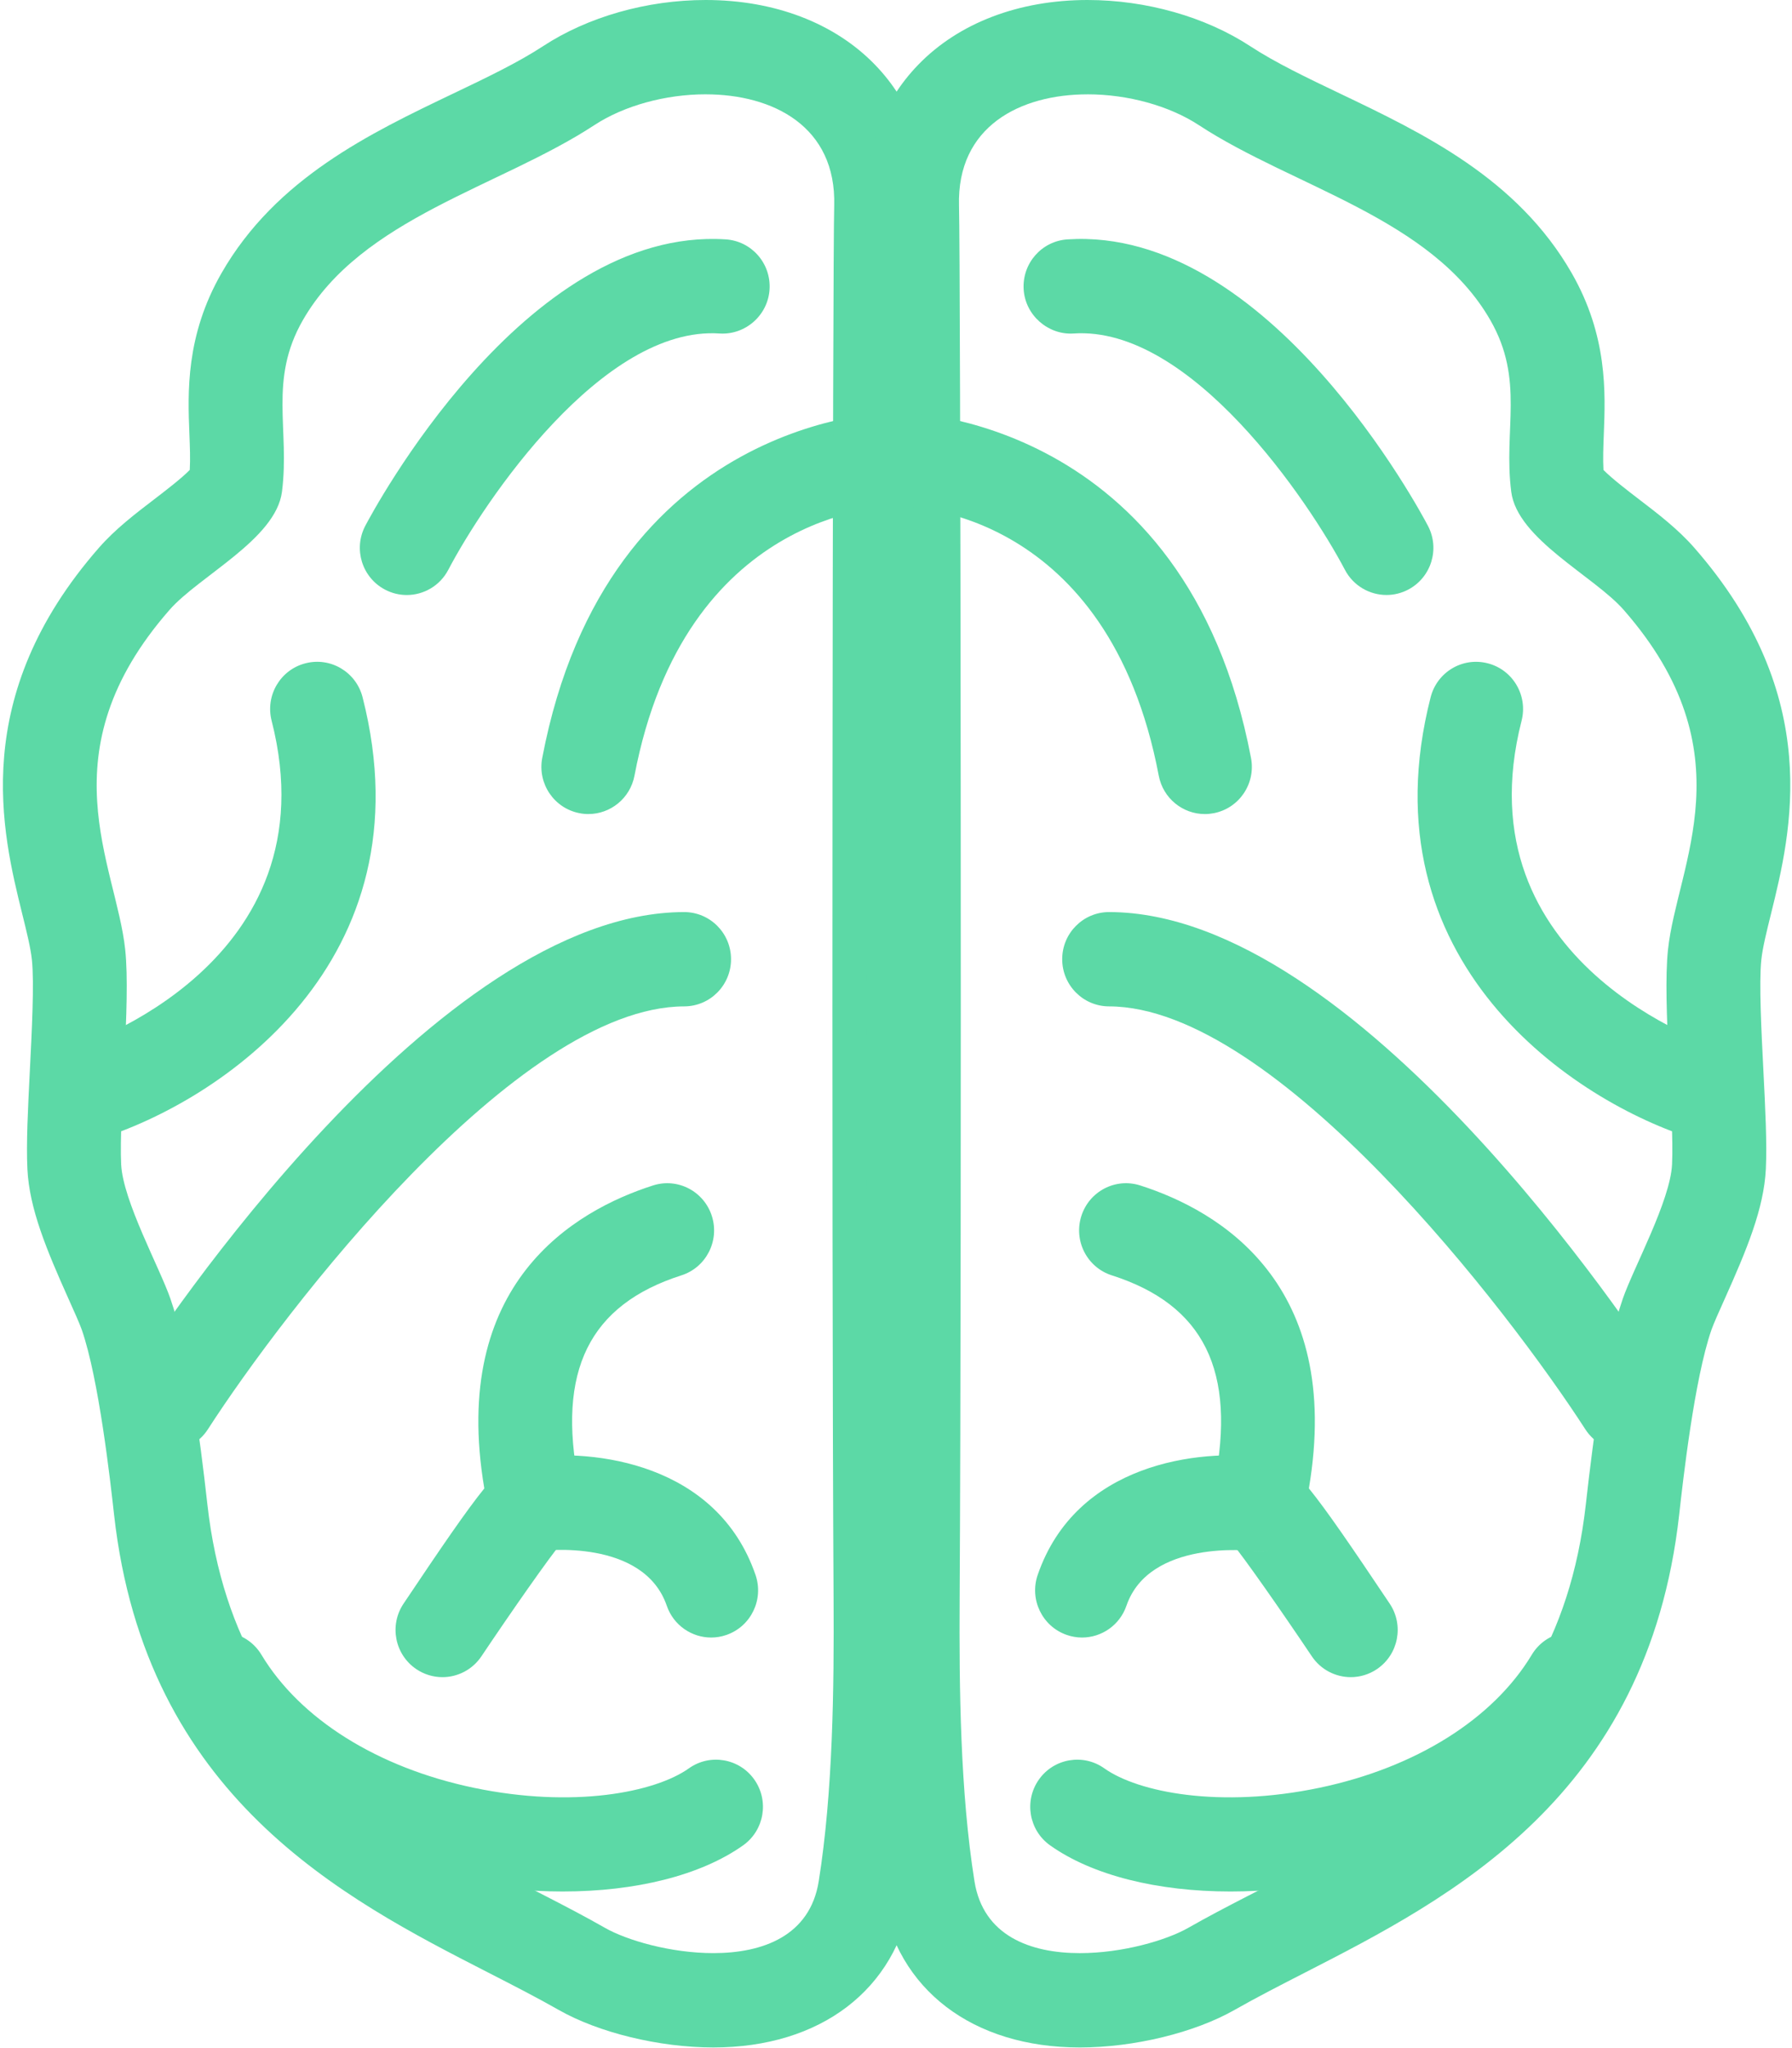 <svg xmlns="http://www.w3.org/2000/svg" width="485" height="554" fill="none" viewBox="0 0 485 554"><path fill="#5CD9A6" fill-rule="evenodd" d="M110.086 160.976C108.087 160.976 106.063 160.498 104.183 159.505C97.967 156.221 95.588 148.506 98.857 142.271C100.593 138.962 141.834 61.255 196.38 64.76C203.392 65.192 208.71 71.25 208.278 78.285C207.848 85.32 201.715 90.645 194.813 90.228C163.056 88.051 131.003 135.704 121.332 154.154C119.063 158.493 114.651 160.976 110.086 160.976" clip-rule="evenodd"/><path fill="#5CD9A6" fill-rule="evenodd" d="M22.829 308.775C17.392 308.775 12.362 305.236 10.686 299.741C8.636 293.004 12.414 285.884 19.103 283.817C22.169 282.856 90.298 260.62 73.513 194.984C71.769 188.153 75.868 181.195 82.659 179.451C89.468 177.682 96.387 181.808 98.131 188.63C116.423 260.22 59.312 298.15 26.547 308.213C25.311 308.592 24.066 308.778 22.83 308.778" clip-rule="evenodd"/><path fill="#5CD9A6" fill-rule="evenodd" d="M159.252 220.235C158.456 220.235 157.66 220.162 156.855 220.002C149.953 218.675 145.44 211.998 146.752 205.073C164.375 112.464 240.778 111.528 241.862 111.528H241.87C248.882 111.554 254.548 117.296 254.514 124.339C254.48 131.365 248.806 137.039 241.828 137.048C239.372 137.073 185.292 138.485 171.717 209.863C170.549 215.979 165.222 220.232 159.252 220.232" clip-rule="evenodd"/><path fill="#5CD9A6" fill-rule="evenodd" d="M45.588 392.506C43.217 392.506 40.828 391.842 38.695 390.456C32.801 386.62 31.124 378.717 34.935 372.805C43.26 359.918 118.113 246.868 185.132 246.749H185.149C192.161 246.749 197.844 252.448 197.852 259.483C197.869 266.526 192.195 272.251 185.175 272.268C139.919 272.354 76.77 354.891 56.259 386.688C53.829 390.456 49.747 392.506 45.589 392.506" clip-rule="evenodd"/><path fill="#5CD9A6" fill-rule="evenodd" d="M119.747 453.734C117.3 453.734 114.836 453.028 112.659 451.556C106.841 447.618 105.3 439.69 109.221 433.846C119.62 418.33 126.26 408.625 131.078 402.679C121.687 347.183 155.433 327.524 176.715 320.719C183.405 318.558 190.535 322.284 192.669 329.004C194.795 335.716 191.103 342.895 184.421 345.031C159.473 353.009 150.649 370.899 156.653 401.318C157.415 405.179 158.567 410.998 153.596 415.974C153.113 416.452 152.605 416.884 152.054 417.284C148.683 421.299 138.496 435.871 130.29 448.103C127.834 451.76 123.82 453.734 119.747 453.734" clip-rule="evenodd"/><path fill="#5CD9A6" fill-rule="evenodd" d="M192.473 443.017C187.205 443.017 182.285 439.7 180.464 434.426C174.147 416.06 146.548 419.548 146.26 419.599C139.316 420.467 132.914 415.627 131.982 408.643C131.05 401.659 135.928 395.237 142.89 394.301C160.834 391.876 194.065 395.841 204.481 426.081C206.767 432.742 203.253 440.006 196.622 442.311C195.25 442.79 193.845 443.017 192.473 443.017" clip-rule="evenodd"/><path fill="#5CD9A6" fill-rule="evenodd" d="M152.33 511.724C142.853 511.724 132.92 510.712 123.012 508.636C103.678 504.587 68.348 492.993 49.023 460.873C45.39 454.841 47.312 446.998 53.316 443.349C59.32 439.717 67.12 441.631 70.753 447.67C81.237 465.092 102.179 478.209 128.203 483.661C155.183 489.301 177.312 484.903 186.449 478.404C192.157 474.338 200.109 475.699 204.157 481.449C208.213 487.208 206.85 495.17 201.125 499.236C189.642 507.394 171.96 511.723 152.33 511.723" clip-rule="evenodd"/><path fill="#5CD9A6" fill-rule="evenodd" d="M190.977 0C175.124 0 159.093 4.551 146.983 12.488C140.174 16.945 131.663 21.011 122.653 25.315C100.169 36.059 74.687 48.231 59.961 73.87C50.213 90.857 50.815 106.22 51.263 117.44C51.396 120.978 51.528 124.151 51.356 127.137C49.163 129.391 44.649 132.853 41.77 135.057C36.562 139.038 31.184 143.155 26.806 148.156C-8.508 188.477 0.579 225.242 6.007 247.205C7.184 251.952 8.293 256.435 8.633 259.65C9.294 265.851 8.616 279.062 8.077 289.678C7.568 299.783 7.078 309.319 7.416 316.269C7.938 326.987 12.582 338.096 18.594 351.503C20 354.625 21.583 358.163 22.142 359.771C26.774 373.126 29.866 400.729 30.873 409.797C39.418 486.176 92.956 513.593 132.055 533.617C138.863 537.104 145.291 540.396 151.168 543.739C162.008 549.923 178.454 553.921 193.07 553.921C222.109 553.921 242.653 538.236 246.684 512.997C250.757 487.478 251.173 459.083 251.011 432.212V432.105C250.41 330.682 250.813 68.998 251.177 56.409C251.607 41.123 246.655 27.683 236.831 17.535C225.893 6.227 209.608 0 190.977 0H190.977ZM192.061 425.653C192.061 425.653 191.79 425.201 191.433 424.607C191.572 424.846 191.724 425.085 191.889 425.363C192.008 425.563 192.061 425.656 192.061 425.656V425.653ZM206.736 80.635C206.719 80.635 206.71 80.643 206.702 80.643H206.694C206.711 80.643 206.721 80.635 206.736 80.635L206.744 80.627L206.736 80.635H206.736ZM190.976 25.519C209.192 25.519 226.383 34.179 225.773 55.666C225.37 69.778 225.02 334.09 225.601 432.254V432.048C225.593 429.743 225.575 427.939 225.568 426.408V425.77V426.408C225.585 428.56 225.594 430.738 225.601 432.048V432.267V432.36C225.747 456.799 225.436 484.811 221.587 508.952C219.233 523.745 206.42 528.398 193.065 528.398C181.565 528.398 169.658 524.944 163.705 521.542C122.751 498.2 64.421 481.221 56.121 406.943C54.03 388.246 51.007 365.44 46.129 351.37C43.215 342.966 33.273 324.898 32.791 315.014C32.149 301.888 35.424 271.376 33.892 256.941C31.453 233.888 12.085 203.588 45.875 165.003C53.895 155.85 74.66 145.864 76.312 133.061C78.488 116.134 72.636 102.872 81.969 86.616C97.856 58.945 135.295 50.609 160.861 33.851C168.898 28.586 180.118 25.515 190.975 25.515" clip-rule="evenodd"/><path fill="#5CD9A6" fill-rule="evenodd" d="M294.353 0C275.722 0 259.437 6.226 248.504 17.532C238.681 27.68 233.727 41.12 234.159 56.398C234.523 69.004 234.921 330.696 234.324 432.101V432.367C234.159 459.085 234.582 487.48 238.652 512.999C242.683 538.238 263.228 553.923 292.266 553.923C306.883 553.923 323.328 549.925 334.168 543.741C340.045 540.399 346.473 537.106 353.281 533.619C392.38 513.594 445.918 486.178 454.463 409.799C455.471 400.731 458.562 373.136 463.194 359.781C463.756 358.165 465.336 354.626 466.743 351.505C472.755 338.098 477.396 326.989 477.921 316.262C478.258 309.321 477.769 299.785 477.26 289.68C476.717 279.063 476.038 265.853 476.698 259.651C477.035 256.436 478.146 251.953 479.323 247.207C484.751 225.243 493.838 188.478 458.524 148.158C454.146 143.156 448.769 139.039 443.561 135.058C440.681 132.855 436.168 129.393 433.974 127.138C433.802 124.152 433.933 120.98 434.067 117.441C434.517 106.221 435.117 90.859 425.37 73.871C410.644 48.233 385.163 36.06 362.679 25.317C353.668 21.013 345.166 16.946 338.357 12.489C326.239 4.552 310.208 0.001 294.355 0.001L294.353 0ZM293.271 425.655C293.271 425.655 293.321 425.562 293.443 425.362C293.615 425.083 293.754 424.844 293.899 424.606C293.542 425.203 293.271 425.652 293.271 425.652V425.655ZM278.593 80.631C278.611 80.631 278.62 80.639 278.635 80.639H278.627C278.619 80.639 278.61 80.631 278.593 80.631L278.585 80.623L278.593 80.631H278.593ZM294.353 25.518C305.209 25.518 316.438 28.597 324.466 33.854C350.033 50.612 387.472 58.948 403.359 86.62C412.691 102.876 406.84 116.137 409.016 133.065C410.667 145.867 431.432 155.854 439.452 165.006C473.241 203.592 453.874 233.892 451.435 256.944C449.902 271.379 453.179 301.892 452.536 315.017C452.053 324.902 442.111 342.969 439.198 351.374C434.32 365.443 431.297 388.249 429.205 406.946C420.906 481.224 362.575 498.203 321.621 521.545C315.668 524.947 303.761 528.401 292.261 528.401C278.915 528.401 266.094 523.748 263.739 508.955C259.886 484.814 259.581 456.802 259.725 432.363V432.27V432.051C259.725 431.175 259.733 429.925 259.742 428.555C259.75 427.526 259.759 426.607 259.759 425.774C259.759 426.71 259.751 427.654 259.742 428.555C259.742 429.584 259.734 430.733 259.725 432.051V432.257C260.307 334.093 259.963 69.781 259.553 55.669C258.945 34.173 276.134 25.522 294.35 25.522" clip-rule="evenodd"/><path fill="#5CD9A6" fill-rule="evenodd" d="M375.248 160.968C370.692 160.968 366.28 158.493 364.002 154.163C354.289 135.712 322.295 88.042 290.513 90.228C283.704 90.654 277.48 85.32 277.048 78.285C276.618 71.251 281.934 65.194 288.946 64.76C343.5 61.222 384.742 138.962 386.478 142.271C389.747 148.506 387.367 156.204 381.159 159.496C379.279 160.491 377.247 160.968 375.248 160.968" clip-rule="evenodd"/><path fill="#5CD9A6" fill-rule="evenodd" d="M462.488 308.775C461.252 308.775 460.007 308.596 458.779 308.217C426.014 298.154 368.903 260.224 387.195 188.634C388.939 181.812 395.841 177.686 402.667 179.455C409.459 181.199 413.557 188.157 411.813 194.988C395.011 260.7 463.318 282.91 466.231 283.821C472.913 285.913 476.673 293.05 474.615 299.77C472.921 305.249 467.916 308.778 462.488 308.778" clip-rule="evenodd"/><path fill="#5CD9A6" fill-rule="evenodd" d="M326.084 220.235C320.113 220.235 314.787 215.982 313.618 209.866C299.967 138.072 246.514 137.051 243.617 137.051C243.551 137.043 243.545 137.051 243.518 137.051C236.532 137.051 230.849 131.369 230.816 124.342C230.782 117.299 236.447 111.557 243.459 111.532H243.467C244.543 111.532 320.962 112.459 338.585 205.077C339.898 212.001 335.384 218.679 328.482 220.006C327.678 220.158 326.881 220.238 326.086 220.238" clip-rule="evenodd"/><path fill="#5CD9A6" fill-rule="evenodd" d="M439.738 392.506C435.581 392.506 431.499 390.456 429.068 386.687C408.532 354.89 345.349 272.352 300.161 272.267C293.14 272.25 287.466 266.526 287.483 259.482C287.492 252.447 293.174 246.748 300.186 246.748H300.203C367.214 246.868 442.067 359.917 450.392 372.805C454.203 378.716 452.526 386.619 446.64 390.447C444.498 391.842 442.109 392.506 439.738 392.506" clip-rule="evenodd"/><path fill="#5CD9A6" fill-rule="evenodd" d="M338.802 419.554C340.123 419.766 341.606 419.786 343.222 419.461C341.749 419.76 340.241 419.773 338.802 419.554ZM365.588 453.733C361.515 453.733 357.501 451.76 355.045 448.101C346.839 435.878 336.66 421.315 333.281 417.283C332.732 416.891 332.213 416.449 331.73 415.973C326.759 410.996 327.911 405.178 328.673 401.316C334.677 370.897 325.853 353.008 300.905 345.029C294.223 342.894 290.531 335.723 292.657 329.003C294.782 322.283 301.921 318.557 308.62 320.718C329.893 327.523 363.631 347.181 354.248 402.668C359.075 408.615 365.706 418.32 376.114 433.844C380.035 439.688 378.493 447.616 372.675 451.555C370.5 453.026 368.035 453.732 365.587 453.732" clip-rule="evenodd"/><path fill="#5CD9A6" fill-rule="evenodd" d="M292.855 443.018C291.483 443.018 290.078 442.785 288.706 442.311C282.075 440.006 278.561 432.742 280.847 426.081C291.264 395.841 324.452 391.885 342.439 394.301C349.4 395.237 354.278 401.659 353.346 408.643C352.415 415.618 346.029 420.552 339.119 419.599C338.643 419.549 311.071 416.358 304.864 434.426C303.043 439.7 298.123 443.017 292.856 443.017" clip-rule="evenodd"/><path fill="#5CD9A6" fill-rule="evenodd" d="M332.997 511.724C313.367 511.724 295.685 507.395 284.201 499.237C278.477 495.171 277.113 487.209 281.17 481.45C285.209 475.7 293.17 474.339 298.877 478.405C308.015 484.904 330.143 489.302 357.124 483.662C383.147 478.21 404.09 465.093 414.574 447.672C418.207 441.632 426.006 439.727 432.01 443.35C438.015 446.999 439.937 454.842 436.304 460.873C416.979 492.994 381.648 504.588 362.315 508.637C352.407 510.712 342.473 511.725 332.997 511.725" clip-rule="evenodd"/></svg>